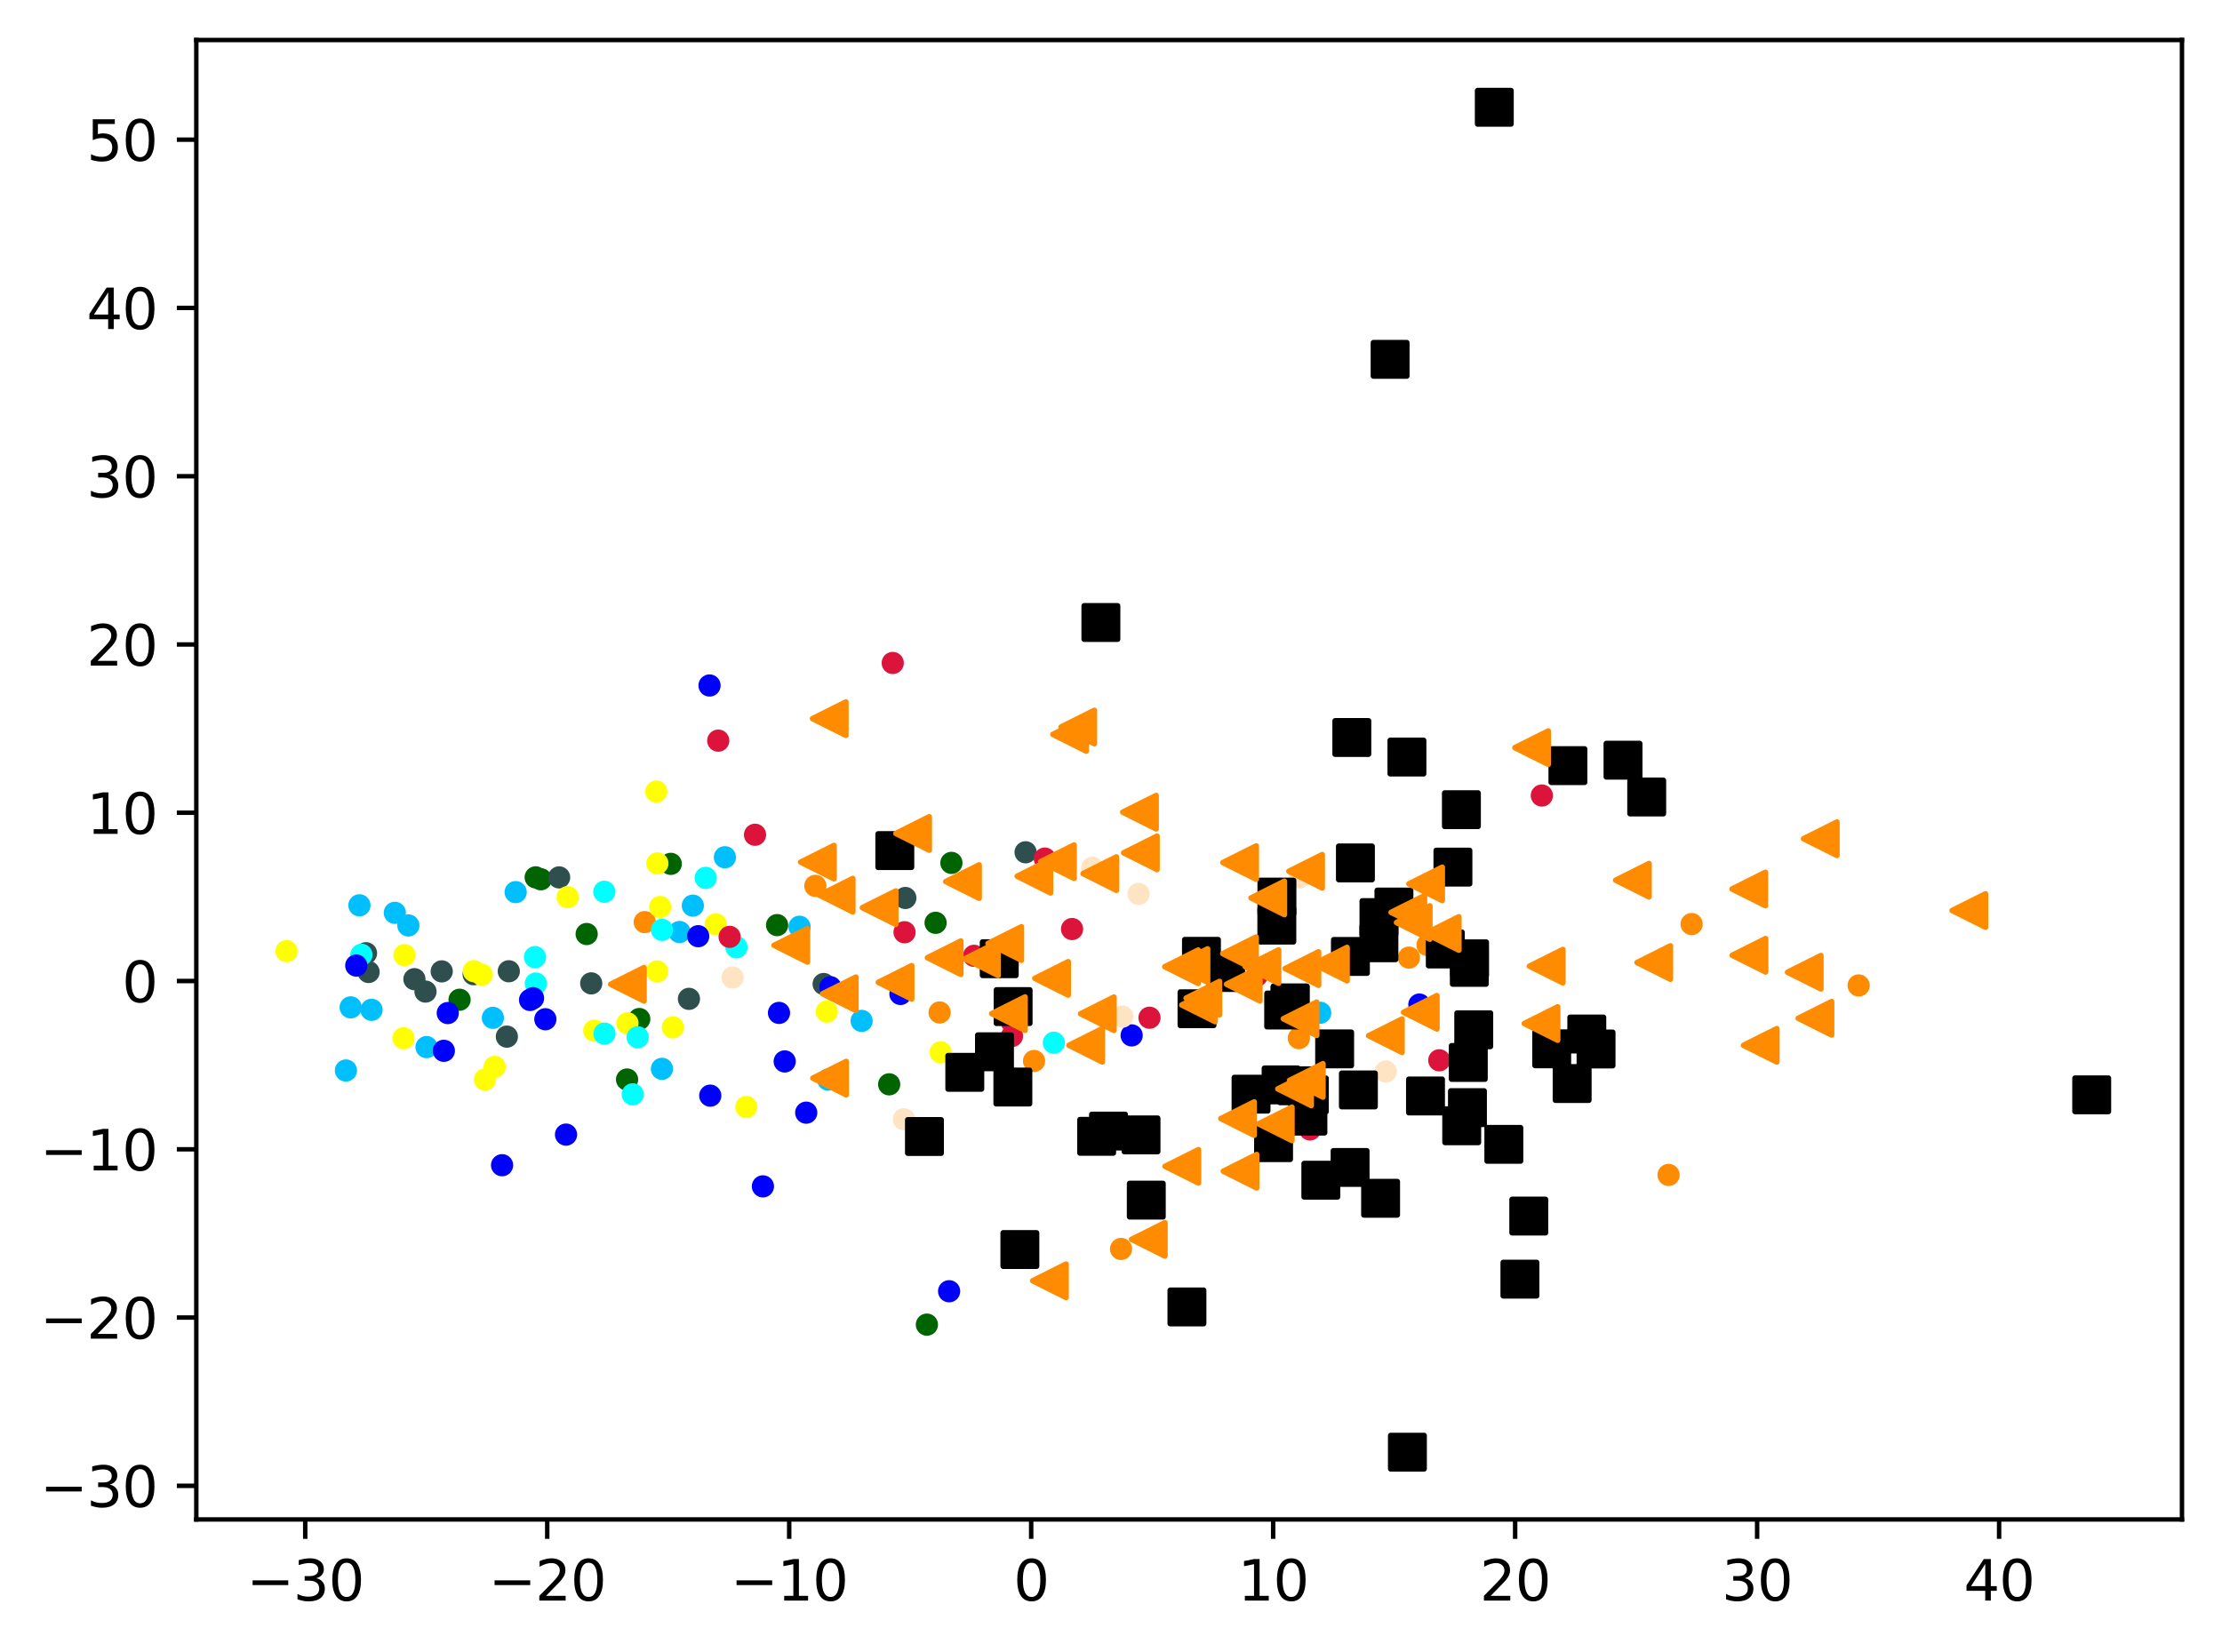 <?xml version="1.0" encoding="utf-8" standalone="no"?>
<!DOCTYPE svg PUBLIC "-//W3C//DTD SVG 1.1//EN"
  "http://www.w3.org/Graphics/SVG/1.1/DTD/svg11.dtd">
<svg xmlns:xlink="http://www.w3.org/1999/xlink" width="399.625pt" height="297.19pt" viewBox="0 0 399.625 297.19" xmlns="http://www.w3.org/2000/svg" version="1.1">
 <defs>
  <style type="text/css">*{stroke-linejoin: round; stroke-linecap: butt}</style>
 </defs>
 <g id="figure_1">
  <g id="patch_1">
   <path d="M 0 297.19 
L 399.625 297.19 
L 399.625 0 
L 0 0 
z
" style="fill: #ffffff"/>
  </g>
  <g id="axes_1">
   <g id="patch_2">
    <path d="M 35.305 273.312 
L 392.425 273.312 
L 392.425 7.2 
L 35.305 7.2 
z
" style="fill: #ffffff"/>
   </g>
   <g id="PathCollection_1">
    <defs>
     <path id="mc051656f5b" d="M 0 1.5 
C 0.398 1.5 0.779 1.342 1.061 1.061 
C 1.342 0.779 1.5 0.398 1.5 0 
C 1.5 -0.398 1.342 -0.779 1.061 -1.061 
C 0.779 -1.342 0.398 -1.5 0 -1.5 
C -0.398 -1.5 -0.779 -1.342 -1.061 -1.061 
C -1.342 -0.779 -1.5 -0.398 -1.5 0 
C -1.5 0.398 -1.342 0.779 -1.061 1.061 
C -0.779 1.342 -0.398 1.5 0 1.5 
z
" style="stroke: #ff8c00"/>
    </defs>
    <g clip-path="url(#p2a3a8562e6)">
     <use xlink:href="#mc051656f5b" x="334.275" y="177.261" style="fill: #ff8c00; stroke: #ff8c00"/>
     <use xlink:href="#mc051656f5b" x="300.094" y="211.348" style="fill: #ff8c00; stroke: #ff8c00"/>
     <use xlink:href="#mc051656f5b" x="251.697" y="136.582" style="fill: #ff8c00; stroke: #ff8c00"/>
     <use xlink:href="#mc051656f5b" x="304.238" y="166.222" style="fill: #ff8c00; stroke: #ff8c00"/>
     <use xlink:href="#mc051656f5b" x="115.957" y="165.873" style="fill: #ff8c00; stroke: #ff8c00"/>
     <use xlink:href="#mc051656f5b" x="168.993" y="182.124" style="fill: #ff8c00; stroke: #ff8c00"/>
     <use xlink:href="#mc051656f5b" x="256.736" y="169.993" style="fill: #ff8c00; stroke: #ff8c00"/>
     <use xlink:href="#mc051656f5b" x="233.6" y="186.742" style="fill: #ff8c00; stroke: #ff8c00"/>
     <use xlink:href="#mc051656f5b" x="185.973" y="190.851" style="fill: #ff8c00; stroke: #ff8c00"/>
     <use xlink:href="#mc051656f5b" x="253.394" y="172.253" style="fill: #ff8c00; stroke: #ff8c00"/>
     <use xlink:href="#mc051656f5b" x="201.617" y="224.662" style="fill: #ff8c00; stroke: #ff8c00"/>
     <use xlink:href="#mc051656f5b" x="146.641" y="159.349" style="fill: #ff8c00; stroke: #ff8c00"/>
    </g>
   </g>
   <g id="PathCollection_2">
    <defs>
     <path id="m1d2f82326a" d="M 0 1.5 
C 0.398 1.5 0.779 1.342 1.061 1.061 
C 1.342 0.779 1.5 0.398 1.5 0 
C 1.5 -0.398 1.342 -0.779 1.061 -1.061 
C 0.779 -1.342 0.398 -1.5 0 -1.5 
C -0.398 -1.5 -0.779 -1.342 -1.061 -1.061 
C -1.342 -0.779 -1.5 -0.398 -1.5 0 
C -1.5 0.398 -1.342 0.779 -1.061 1.061 
C -0.779 1.342 -0.398 1.5 0 1.5 
z
" style="stroke: #006400"/>
    </defs>
    <g clip-path="url(#p2a3a8562e6)">
     <use xlink:href="#m1d2f82326a" x="112.777" y="194.181" style="fill: #006400; stroke: #006400"/>
     <use xlink:href="#m1d2f82326a" x="139.761" y="166.408" style="fill: #006400; stroke: #006400"/>
     <use xlink:href="#m1d2f82326a" x="171.112" y="155.216" style="fill: #006400; stroke: #006400"/>
     <use xlink:href="#m1d2f82326a" x="166.701" y="238.274" style="fill: #006400; stroke: #006400"/>
     <use xlink:href="#m1d2f82326a" x="114.971" y="183.3" style="fill: #006400; stroke: #006400"/>
     <use xlink:href="#m1d2f82326a" x="120.637" y="155.39" style="fill: #006400; stroke: #006400"/>
     <use xlink:href="#m1d2f82326a" x="96.342" y="157.817" style="fill: #006400; stroke: #006400"/>
     <use xlink:href="#m1d2f82326a" x="105.512" y="168.012" style="fill: #006400; stroke: #006400"/>
     <use xlink:href="#m1d2f82326a" x="82.652" y="179.832" style="fill: #006400; stroke: #006400"/>
     <use xlink:href="#m1d2f82326a" x="159.917" y="195.049" style="fill: #006400; stroke: #006400"/>
     <use xlink:href="#m1d2f82326a" x="168.266" y="165.994" style="fill: #006400; stroke: #006400"/>
     <use xlink:href="#m1d2f82326a" x="97.27" y="158.16" style="fill: #006400; stroke: #006400"/>
    </g>
   </g>
   <g id="PathCollection_3">
    <defs>
     <path id="m4264839792" d="M 0 1.5 
C 0.398 1.5 0.779 1.342 1.061 1.061 
C 1.342 0.779 1.5 0.398 1.5 0 
C 1.5 -0.398 1.342 -0.779 1.061 -1.061 
C 0.779 -1.342 0.398 -1.5 0 -1.5 
C -0.398 -1.5 -0.779 -1.342 -1.061 -1.061 
C -1.342 -0.779 -1.5 -0.398 -1.5 0 
C -1.5 0.398 -1.342 0.779 -1.061 1.061 
C -0.779 1.342 -0.398 1.5 0 1.5 
z
" style="stroke: #2f4f4f"/>
    </defs>
    <g clip-path="url(#p2a3a8562e6)">
     <use xlink:href="#m4264839792" x="123.906" y="179.674" style="fill: #2f4f4f; stroke: #2f4f4f"/>
     <use xlink:href="#m4264839792" x="91.509" y="174.711" style="fill: #2f4f4f; stroke: #2f4f4f"/>
     <use xlink:href="#m4264839792" x="79.444" y="174.732" style="fill: #2f4f4f; stroke: #2f4f4f"/>
     <use xlink:href="#m4264839792" x="66.289" y="174.84" style="fill: #2f4f4f; stroke: #2f4f4f"/>
     <use xlink:href="#m4264839792" x="74.537" y="176.135" style="fill: #2f4f4f; stroke: #2f4f4f"/>
     <use xlink:href="#m4264839792" x="76.524" y="178.365" style="fill: #2f4f4f; stroke: #2f4f4f"/>
     <use xlink:href="#m4264839792" x="106.33" y="176.887" style="fill: #2f4f4f; stroke: #2f4f4f"/>
     <use xlink:href="#m4264839792" x="148.135" y="177.003" style="fill: #2f4f4f; stroke: #2f4f4f"/>
     <use xlink:href="#m4264839792" x="162.822" y="161.528" style="fill: #2f4f4f; stroke: #2f4f4f"/>
     <use xlink:href="#m4264839792" x="65.83" y="171.465" style="fill: #2f4f4f; stroke: #2f4f4f"/>
     <use xlink:href="#m4264839792" x="184.45" y="153.309" style="fill: #2f4f4f; stroke: #2f4f4f"/>
     <use xlink:href="#m4264839792" x="100.559" y="157.826" style="fill: #2f4f4f; stroke: #2f4f4f"/>
     <use xlink:href="#m4264839792" x="85.182" y="175.243" style="fill: #2f4f4f; stroke: #2f4f4f"/>
     <use xlink:href="#m4264839792" x="91.157" y="186.469" style="fill: #2f4f4f; stroke: #2f4f4f"/>
    </g>
   </g>
   <g id="PathCollection_4">
    <defs>
     <path id="mf69f256957" d="M 0 1.5 
C 0.398 1.5 0.779 1.342 1.061 1.061 
C 1.342 0.779 1.5 0.398 1.5 0 
C 1.5 -0.398 1.342 -0.779 1.061 -1.061 
C 0.779 -1.342 0.398 -1.5 0 -1.5 
C -0.398 -1.5 -0.779 -1.342 -1.061 -1.061 
C -1.342 -0.779 -1.5 -0.398 -1.5 0 
C -1.5 0.398 -1.342 0.779 -1.061 1.061 
C -0.779 1.342 -0.398 1.5 0 1.5 
z
" style="stroke: #00bfff"/>
    </defs>
    <g clip-path="url(#p2a3a8562e6)">
     <use xlink:href="#mf69f256957" x="237.436" y="182.178" style="fill: #00bfff; stroke: #00bfff"/>
     <use xlink:href="#mf69f256957" x="92.74" y="160.477" style="fill: #00bfff; stroke: #00bfff"/>
     <use xlink:href="#mf69f256957" x="124.606" y="162.906" style="fill: #00bfff; stroke: #00bfff"/>
     <use xlink:href="#mf69f256957" x="122.206" y="167.65" style="fill: #00bfff; stroke: #00bfff"/>
     <use xlink:href="#mf69f256957" x="62.213" y="192.56" style="fill: #00bfff; stroke: #00bfff"/>
     <use xlink:href="#mf69f256957" x="66.822" y="181.648" style="fill: #00bfff; stroke: #00bfff"/>
     <use xlink:href="#mf69f256957" x="73.444" y="166.471" style="fill: #00bfff; stroke: #00bfff"/>
     <use xlink:href="#mf69f256957" x="130.374" y="154.202" style="fill: #00bfff; stroke: #00bfff"/>
     <use xlink:href="#mf69f256957" x="76.715" y="188.352" style="fill: #00bfff; stroke: #00bfff"/>
     <use xlink:href="#mf69f256957" x="154.961" y="183.639" style="fill: #00bfff; stroke: #00bfff"/>
     <use xlink:href="#mf69f256957" x="63.068" y="181.206" style="fill: #00bfff; stroke: #00bfff"/>
     <use xlink:href="#mf69f256957" x="64.644" y="162.846" style="fill: #00bfff; stroke: #00bfff"/>
     <use xlink:href="#mf69f256957" x="148.945" y="194.2" style="fill: #00bfff; stroke: #00bfff"/>
     <use xlink:href="#mf69f256957" x="71.01" y="164.196" style="fill: #00bfff; stroke: #00bfff"/>
     <use xlink:href="#mf69f256957" x="119.053" y="192.262" style="fill: #00bfff; stroke: #00bfff"/>
     <use xlink:href="#mf69f256957" x="143.792" y="166.703" style="fill: #00bfff; stroke: #00bfff"/>
     <use xlink:href="#mf69f256957" x="88.645" y="183.089" style="fill: #00bfff; stroke: #00bfff"/>
    </g>
   </g>
   <g id="PathCollection_5">
    <defs>
     <path id="m9540b907c9" d="M 0 1.5 
C 0.398 1.5 0.779 1.342 1.061 1.061 
C 1.342 0.779 1.5 0.398 1.5 0 
C 1.5 -0.398 1.342 -0.779 1.061 -1.061 
C 0.779 -1.342 0.398 -1.5 0 -1.5 
C -0.398 -1.5 -0.779 -1.342 -1.061 -1.061 
C -1.342 -0.779 -1.5 -0.398 -1.5 0 
C -1.5 0.398 -1.342 0.779 -1.061 1.061 
C -0.779 1.342 -0.398 1.5 0 1.5 
z
" style="stroke: #ffff00"/>
    </defs>
    <g clip-path="url(#p2a3a8562e6)">
     <use xlink:href="#m9540b907c9" x="118.227" y="155.31" style="fill: #ffff00; stroke: #ffff00"/>
     <use xlink:href="#m9540b907c9" x="85.218" y="174.688" style="fill: #ffff00; stroke: #ffff00"/>
     <use xlink:href="#m9540b907c9" x="118.185" y="174.739" style="fill: #ffff00; stroke: #ffff00"/>
     <use xlink:href="#m9540b907c9" x="72.743" y="171.806" style="fill: #ffff00; stroke: #ffff00"/>
     <use xlink:href="#m9540b907c9" x="118.028" y="142.384" style="fill: #ffff00; stroke: #ffff00"/>
     <use xlink:href="#m9540b907c9" x="87.225" y="194.183" style="fill: #ffff00; stroke: #ffff00"/>
     <use xlink:href="#m9540b907c9" x="134.219" y="199.135" style="fill: #ffff00; stroke: #ffff00"/>
     <use xlink:href="#m9540b907c9" x="106.877" y="185.389" style="fill: #ffff00; stroke: #ffff00"/>
     <use xlink:href="#m9540b907c9" x="72.565" y="186.762" style="fill: #ffff00; stroke: #ffff00"/>
     <use xlink:href="#m9540b907c9" x="112.852" y="184.066" style="fill: #ffff00; stroke: #ffff00"/>
     <use xlink:href="#m9540b907c9" x="118.744" y="163.151" style="fill: #ffff00; stroke: #ffff00"/>
     <use xlink:href="#m9540b907c9" x="148.691" y="181.97" style="fill: #ffff00; stroke: #ffff00"/>
     <use xlink:href="#m9540b907c9" x="86.651" y="175.329" style="fill: #ffff00; stroke: #ffff00"/>
     <use xlink:href="#m9540b907c9" x="88.965" y="191.91" style="fill: #ffff00; stroke: #ffff00"/>
     <use xlink:href="#m9540b907c9" x="128.726" y="166.27" style="fill: #ffff00; stroke: #ffff00"/>
     <use xlink:href="#m9540b907c9" x="169.176" y="189.292" style="fill: #ffff00; stroke: #ffff00"/>
     <use xlink:href="#m9540b907c9" x="51.537" y="171.092" style="fill: #ffff00; stroke: #ffff00"/>
     <use xlink:href="#m9540b907c9" x="121.013" y="184.802" style="fill: #ffff00; stroke: #ffff00"/>
     <use xlink:href="#m9540b907c9" x="102.088" y="161.38" style="fill: #ffff00; stroke: #ffff00"/>
    </g>
   </g>
   <g id="PathCollection_6">
    <defs>
     <path id="m0445e77309" d="M 0 1.5 
C 0.398 1.5 0.779 1.342 1.061 1.061 
C 1.342 0.779 1.5 0.398 1.5 0 
C 1.5 -0.398 1.342 -0.779 1.061 -1.061 
C 0.779 -1.342 0.398 -1.5 0 -1.5 
C -0.398 -1.5 -0.779 -1.342 -1.061 -1.061 
C -1.342 -0.779 -1.5 -0.398 -1.5 0 
C -1.5 0.398 -1.342 0.779 -1.061 1.061 
C -0.779 1.342 -0.398 1.5 0 1.5 
z
" style="stroke: #00ffff"/>
    </defs>
    <g clip-path="url(#p2a3a8562e6)">
     <use xlink:href="#m0445e77309" x="119.057" y="167.265" style="fill: #00ffff; stroke: #00ffff"/>
     <use xlink:href="#m0445e77309" x="96.371" y="176.92" style="fill: #00ffff; stroke: #00ffff"/>
     <use xlink:href="#m0445e77309" x="64.999" y="171.745" style="fill: #00ffff; stroke: #00ffff"/>
     <use xlink:href="#m0445e77309" x="189.534" y="187.566" style="fill: #00ffff; stroke: #00ffff"/>
     <use xlink:href="#m0445e77309" x="114.684" y="186.588" style="fill: #00ffff; stroke: #00ffff"/>
     <use xlink:href="#m0445e77309" x="108.689" y="160.414" style="fill: #00ffff; stroke: #00ffff"/>
     <use xlink:href="#m0445e77309" x="108.717" y="185.923" style="fill: #00ffff; stroke: #00ffff"/>
     <use xlink:href="#m0445e77309" x="126.916" y="157.913" style="fill: #00ffff; stroke: #00ffff"/>
     <use xlink:href="#m0445e77309" x="113.801" y="196.847" style="fill: #00ffff; stroke: #00ffff"/>
     <use xlink:href="#m0445e77309" x="96.22" y="172.165" style="fill: #00ffff; stroke: #00ffff"/>
     <use xlink:href="#m0445e77309" x="132.453" y="170.395" style="fill: #00ffff; stroke: #00ffff"/>
    </g>
   </g>
   <g id="PathCollection_7">
    <defs>
     <path id="me8ddb2473e" d="M 0 1.5 
C 0.398 1.5 0.779 1.342 1.061 1.061 
C 1.342 0.779 1.5 0.398 1.5 0 
C 1.5 -0.398 1.342 -0.779 1.061 -1.061 
C 0.779 -1.342 0.398 -1.5 0 -1.5 
C -0.398 -1.5 -0.779 -1.342 -1.061 -1.061 
C -1.342 -0.779 -1.5 -0.398 -1.5 0 
C -1.5 0.398 -1.342 0.779 -1.061 1.061 
C -0.779 1.342 -0.398 1.5 0 1.5 
z
" style="stroke: #0000ff"/>
    </defs>
    <g clip-path="url(#p2a3a8562e6)">
     <use xlink:href="#me8ddb2473e" x="170.697" y="232.269" style="fill: #0000ff; stroke: #0000ff"/>
     <use xlink:href="#me8ddb2473e" x="141.127" y="190.929" style="fill: #0000ff; stroke: #0000ff"/>
     <use xlink:href="#me8ddb2473e" x="79.824" y="189.018" style="fill: #0000ff; stroke: #0000ff"/>
     <use xlink:href="#me8ddb2473e" x="161.944" y="178.791" style="fill: #0000ff; stroke: #0000ff"/>
     <use xlink:href="#me8ddb2473e" x="149.354" y="177.574" style="fill: #0000ff; stroke: #0000ff"/>
     <use xlink:href="#me8ddb2473e" x="144.997" y="200.146" style="fill: #0000ff; stroke: #0000ff"/>
     <use xlink:href="#me8ddb2473e" x="203.527" y="186.245" style="fill: #0000ff; stroke: #0000ff"/>
     <use xlink:href="#me8ddb2473e" x="127.74" y="197.084" style="fill: #0000ff; stroke: #0000ff"/>
     <use xlink:href="#me8ddb2473e" x="255.27" y="180.699" style="fill: #0000ff; stroke: #0000ff"/>
     <use xlink:href="#me8ddb2473e" x="140.102" y="182.201" style="fill: #0000ff; stroke: #0000ff"/>
     <use xlink:href="#me8ddb2473e" x="127.608" y="123.306" style="fill: #0000ff; stroke: #0000ff"/>
     <use xlink:href="#me8ddb2473e" x="95.333" y="179.872" style="fill: #0000ff; stroke: #0000ff"/>
     <use xlink:href="#me8ddb2473e" x="137.21" y="213.403" style="fill: #0000ff; stroke: #0000ff"/>
     <use xlink:href="#me8ddb2473e" x="90.296" y="209.598" style="fill: #0000ff; stroke: #0000ff"/>
     <use xlink:href="#me8ddb2473e" x="101.799" y="204.091" style="fill: #0000ff; stroke: #0000ff"/>
     <use xlink:href="#me8ddb2473e" x="98.083" y="183.34" style="fill: #0000ff; stroke: #0000ff"/>
     <use xlink:href="#me8ddb2473e" x="125.574" y="168.402" style="fill: #0000ff; stroke: #0000ff"/>
     <use xlink:href="#me8ddb2473e" x="64.074" y="173.684" style="fill: #0000ff; stroke: #0000ff"/>
     <use xlink:href="#me8ddb2473e" x="95.868" y="179.548" style="fill: #0000ff; stroke: #0000ff"/>
     <use xlink:href="#me8ddb2473e" x="80.532" y="182.23" style="fill: #0000ff; stroke: #0000ff"/>
    </g>
   </g>
   <g id="PathCollection_8">
    <defs>
     <path id="m47169e3f69" d="M 0 1.5 
C 0.398 1.5 0.779 1.342 1.061 1.061 
C 1.342 0.779 1.5 0.398 1.5 0 
C 1.5 -0.398 1.342 -0.779 1.061 -1.061 
C 0.779 -1.342 0.398 -1.5 0 -1.5 
C -0.398 -1.5 -0.779 -1.342 -1.061 -1.061 
C -1.342 -0.779 -1.5 -0.398 -1.5 0 
C -1.5 0.398 -1.342 0.779 -1.061 1.061 
C -0.779 1.342 -0.398 1.5 0 1.5 
z
" style="stroke: #dc143c"/>
    </defs>
    <g clip-path="url(#p2a3a8562e6)">
     <use xlink:href="#m47169e3f69" x="206.738" y="183.069" style="fill: #dc143c; stroke: #dc143c"/>
     <use xlink:href="#m47169e3f69" x="131.222" y="168.518" style="fill: #dc143c; stroke: #dc143c"/>
     <use xlink:href="#m47169e3f69" x="181.93" y="183.77" style="fill: #dc143c; stroke: #dc143c"/>
     <use xlink:href="#m47169e3f69" x="187.908" y="154.44" style="fill: #dc143c; stroke: #dc143c"/>
     <use xlink:href="#m47169e3f69" x="135.789" y="150.156" style="fill: #dc143c; stroke: #dc143c"/>
     <use xlink:href="#m47169e3f69" x="182.007" y="186.355" style="fill: #dc143c; stroke: #dc143c"/>
     <use xlink:href="#m47169e3f69" x="235.602" y="203.16" style="fill: #dc143c; stroke: #dc143c"/>
     <use xlink:href="#m47169e3f69" x="277.299" y="143.098" style="fill: #dc143c; stroke: #dc143c"/>
     <use xlink:href="#m47169e3f69" x="175.174" y="171.931" style="fill: #dc143c; stroke: #dc143c"/>
     <use xlink:href="#m47169e3f69" x="192.808" y="167.116" style="fill: #dc143c; stroke: #dc143c"/>
     <use xlink:href="#m47169e3f69" x="226.034" y="175.513" style="fill: #dc143c; stroke: #dc143c"/>
     <use xlink:href="#m47169e3f69" x="160.559" y="119.255" style="fill: #dc143c; stroke: #dc143c"/>
     <use xlink:href="#m47169e3f69" x="129.175" y="133.229" style="fill: #dc143c; stroke: #dc143c"/>
     <use xlink:href="#m47169e3f69" x="162.683" y="167.693" style="fill: #dc143c; stroke: #dc143c"/>
     <use xlink:href="#m47169e3f69" x="258.853" y="190.724" style="fill: #dc143c; stroke: #dc143c"/>
    </g>
   </g>
   <g id="PathCollection_9">
    <defs>
     <path id="m44a4f72425" d="M 0 1.5 
C 0.398 1.5 0.779 1.342 1.061 1.061 
C 1.342 0.779 1.5 0.398 1.5 0 
C 1.5 -0.398 1.342 -0.779 1.061 -1.061 
C 0.779 -1.342 0.398 -1.5 0 -1.5 
C -0.398 -1.5 -0.779 -1.342 -1.061 -1.061 
C -1.342 -0.779 -1.5 -0.398 -1.5 0 
C -1.5 0.398 -1.342 0.779 -1.061 1.061 
C -0.779 1.342 -0.398 1.5 0 1.5 
z
" style="stroke: #ffe4c4"/>
    </defs>
    <g clip-path="url(#p2a3a8562e6)">
     <use xlink:href="#m44a4f72425" x="162.558" y="201.327" style="fill: #ffe4c4; stroke: #ffe4c4"/>
     <use xlink:href="#m44a4f72425" x="196.43" y="156.108" style="fill: #ffe4c4; stroke: #ffe4c4"/>
     <use xlink:href="#m44a4f72425" x="204.776" y="160.801" style="fill: #ffe4c4; stroke: #ffe4c4"/>
     <use xlink:href="#m44a4f72425" x="249.235" y="192.741" style="fill: #ffe4c4; stroke: #ffe4c4"/>
     <use xlink:href="#m44a4f72425" x="233.728" y="157.811" style="fill: #ffe4c4; stroke: #ffe4c4"/>
     <use xlink:href="#m44a4f72425" x="131.754" y="175.832" style="fill: #ffe4c4; stroke: #ffe4c4"/>
     <use xlink:href="#m44a4f72425" x="181.99" y="172.336" style="fill: #ffe4c4; stroke: #ffe4c4"/>
     <use xlink:href="#m44a4f72425" x="201.833" y="182.877" style="fill: #ffe4c4; stroke: #ffe4c4"/>
    </g>
   </g>
   <g id="PathCollection_10">
    <defs>
     <path id="m0cc4b151ae" d="M -3 3 
L 3 3 
L 3 -3 
L -3 -3 
z
" style="stroke: #000000"/>
    </defs>
    <g clip-path="url(#p2a3a8562e6)">
     <use xlink:href="#m0cc4b151ae" x="206.159" y="215.88" style="stroke: #000000"/>
     <use xlink:href="#m0cc4b151ae" x="265.052" y="185.235" style="stroke: #000000"/>
     <use xlink:href="#m0cc4b151ae" x="205.209" y="204.141" style="stroke: #000000"/>
     <use xlink:href="#m0cc4b151ae" x="240.035" y="188.674" style="stroke: #000000"/>
     <use xlink:href="#m0cc4b151ae" x="242.815" y="210" style="stroke: #000000"/>
     <use xlink:href="#m0cc4b151ae" x="237.551" y="212.297" style="stroke: #000000"/>
     <use xlink:href="#m0cc4b151ae" x="242.873" y="172.042" style="stroke: #000000"/>
     <use xlink:href="#m0cc4b151ae" x="264.299" y="172.472" style="stroke: #000000"/>
     <use xlink:href="#m0cc4b151ae" x="183.422" y="224.766" style="stroke: #000000"/>
     <use xlink:href="#m0cc4b151ae" x="216.08" y="172.023" style="stroke: #000000"/>
     <use xlink:href="#m0cc4b151ae" x="215.282" y="181.451" style="stroke: #000000"/>
     <use xlink:href="#m0cc4b151ae" x="199.367" y="203.457" style="stroke: #000000"/>
     <use xlink:href="#m0cc4b151ae" x="232.028" y="180.42" style="stroke: #000000"/>
     <use xlink:href="#m0cc4b151ae" x="173.519" y="192.89" style="stroke: #000000"/>
     <use xlink:href="#m0cc4b151ae" x="182.208" y="181.065" style="stroke: #000000"/>
     <use xlink:href="#m0cc4b151ae" x="229.652" y="161.363" style="stroke: #000000"/>
     <use xlink:href="#m0cc4b151ae" x="291.899" y="136.745" style="stroke: #000000"/>
     <use xlink:href="#m0cc4b151ae" x="273.356" y="230.09" style="stroke: #000000"/>
     <use xlink:href="#m0cc4b151ae" x="197.231" y="204.401" style="stroke: #000000"/>
     <use xlink:href="#m0cc4b151ae" x="244.306" y="196.059" style="stroke: #000000"/>
     <use xlink:href="#m0cc4b151ae" x="270.464" y="205.844" style="stroke: #000000"/>
     <use xlink:href="#m0cc4b151ae" x="262.888" y="202.507" style="stroke: #000000"/>
     <use xlink:href="#m0cc4b151ae" x="281.988" y="137.719" style="stroke: #000000"/>
     <use xlink:href="#m0cc4b151ae" x="243.77" y="155.219" style="stroke: #000000"/>
     <use xlink:href="#m0cc4b151ae" x="261.307" y="155.974" style="stroke: #000000"/>
     <use xlink:href="#m0cc4b151ae" x="243.125" y="132.663" style="stroke: #000000"/>
     <use xlink:href="#m0cc4b151ae" x="235.482" y="196.957" style="stroke: #000000"/>
     <use xlink:href="#m0cc4b151ae" x="235.225" y="200.764" style="stroke: #000000"/>
     <use xlink:href="#m0cc4b151ae" x="274.951" y="218.744" style="stroke: #000000"/>
     <use xlink:href="#m0cc4b151ae" x="166.263" y="204.434" style="stroke: #000000"/>
     <use xlink:href="#m0cc4b151ae" x="262.831" y="145.645" style="stroke: #000000"/>
     <use xlink:href="#m0cc4b151ae" x="229.05" y="205.536" style="stroke: #000000"/>
     <use xlink:href="#m0cc4b151ae" x="225" y="196.818" style="stroke: #000000"/>
     <use xlink:href="#m0cc4b151ae" x="282.749" y="194.907" style="stroke: #000000"/>
     <use xlink:href="#m0cc4b151ae" x="259.933" y="170.702" style="stroke: #000000"/>
     <use xlink:href="#m0cc4b151ae" x="230.408" y="195.153" style="stroke: #000000"/>
     <use xlink:href="#m0cc4b151ae" x="296.159" y="143.361" style="stroke: #000000"/>
     <use xlink:href="#m0cc4b151ae" x="182.162" y="195.532" style="stroke: #000000"/>
     <use xlink:href="#m0cc4b151ae" x="178.856" y="189.196" style="stroke: #000000"/>
     <use xlink:href="#m0cc4b151ae" x="197.993" y="111.974" style="stroke: #000000"/>
     <use xlink:href="#m0cc4b151ae" x="376.192" y="196.938" style="stroke: #000000"/>
     <use xlink:href="#m0cc4b151ae" x="179.712" y="172.453" style="stroke: #000000"/>
     <use xlink:href="#m0cc4b151ae" x="253.121" y="261.216" style="stroke: #000000"/>
     <use xlink:href="#m0cc4b151ae" x="250.01" y="64.642" style="stroke: #000000"/>
     <use xlink:href="#m0cc4b151ae" x="279.071" y="188.66" style="stroke: #000000"/>
     <use xlink:href="#m0cc4b151ae" x="213.47" y="235.09" style="stroke: #000000"/>
     <use xlink:href="#m0cc4b151ae" x="285.385" y="185.994" style="stroke: #000000"/>
     <use xlink:href="#m0cc4b151ae" x="268.748" y="19.296" style="stroke: #000000"/>
     <use xlink:href="#m0cc4b151ae" x="248.298" y="215.543" style="stroke: #000000"/>
     <use xlink:href="#m0cc4b151ae" x="253.034" y="136.177" style="stroke: #000000"/>
     <use xlink:href="#m0cc4b151ae" x="256.375" y="197.147" style="stroke: #000000"/>
     <use xlink:href="#m0cc4b151ae" x="160.931" y="153.006" style="stroke: #000000"/>
     <use xlink:href="#m0cc4b151ae" x="264.069" y="191.11" style="stroke: #000000"/>
     <use xlink:href="#m0cc4b151ae" x="232.028" y="180.42" style="stroke: #000000"/>
     <use xlink:href="#m0cc4b151ae" x="248.006" y="165.051" style="stroke: #000000"/>
     <use xlink:href="#m0cc4b151ae" x="250.697" y="163.16" style="stroke: #000000"/>
     <use xlink:href="#m0cc4b151ae" x="229.637" y="166.406" style="stroke: #000000"/>
     <use xlink:href="#m0cc4b151ae" x="287.048" y="188.69" style="stroke: #000000"/>
     <use xlink:href="#m0cc4b151ae" x="263.919" y="199.241" style="stroke: #000000"/>
     <use xlink:href="#m0cc4b151ae" x="247.996" y="169.587" style="stroke: #000000"/>
     <use xlink:href="#m0cc4b151ae" x="220.425" y="174.936" style="stroke: #000000"/>
     <use xlink:href="#m0cc4b151ae" x="230.868" y="181.682" style="stroke: #000000"/>
     <use xlink:href="#m0cc4b151ae" x="233.199" y="195.31" style="stroke: #000000"/>
     <use xlink:href="#m0cc4b151ae" x="264.257" y="174.01" style="stroke: #000000"/>
    </g>
   </g>
   <g id="PathCollection_11">
    <defs>
     <path id="mb6a5b7b2c3" d="M -3 -0 
L 3 3 
L 3 -3 
z
" style="stroke: #ff8c00"/>
    </defs>
    <g clip-path="url(#p2a3a8562e6)">
     <use xlink:href="#mb6a5b7b2c3" x="228.001" y="161.52" style="fill: #ff8c00; stroke: #ff8c00"/>
     <use xlink:href="#mb6a5b7b2c3" x="176.52" y="172.464" style="fill: #ff8c00; stroke: #ff8c00"/>
     <use xlink:href="#mb6a5b7b2c3" x="212.546" y="209.797" style="fill: #ff8c00; stroke: #ff8c00"/>
     <use xlink:href="#mb6a5b7b2c3" x="150.934" y="178.764" style="fill: #ff8c00; stroke: #ff8c00"/>
     <use xlink:href="#mb6a5b7b2c3" x="149.19" y="193.935" style="fill: #ff8c00; stroke: #ff8c00"/>
     <use xlink:href="#mb6a5b7b2c3" x="297.419" y="173.141" style="fill: #ff8c00; stroke: #ff8c00"/>
     <use xlink:href="#mb6a5b7b2c3" x="223.591" y="177.037" style="fill: #ff8c00; stroke: #ff8c00"/>
     <use xlink:href="#mb6a5b7b2c3" x="314.505" y="159.912" style="fill: #ff8c00; stroke: #ff8c00"/>
     <use xlink:href="#mb6a5b7b2c3" x="215.54" y="180.773" style="fill: #ff8c00; stroke: #ff8c00"/>
     <use xlink:href="#mb6a5b7b2c3" x="181.359" y="182.334" style="fill: #ff8c00; stroke: #ff8c00"/>
     <use xlink:href="#mb6a5b7b2c3" x="149.131" y="129.27" style="fill: #ff8c00; stroke: #ff8c00"/>
     <use xlink:href="#mb6a5b7b2c3" x="324.49" y="174.882" style="fill: #ff8c00; stroke: #ff8c00"/>
     <use xlink:href="#mb6a5b7b2c3" x="164.123" y="149.921" style="fill: #ff8c00; stroke: #ff8c00"/>
     <use xlink:href="#mb6a5b7b2c3" x="354.092" y="163.782" style="fill: #ff8c00; stroke: #ff8c00"/>
     <use xlink:href="#mb6a5b7b2c3" x="226.96" y="173.872" style="fill: #ff8c00; stroke: #ff8c00"/>
     <use xlink:href="#mb6a5b7b2c3" x="190.174" y="154.998" style="fill: #ff8c00; stroke: #ff8c00"/>
     <use xlink:href="#mb6a5b7b2c3" x="233.809" y="183.258" style="fill: #ff8c00; stroke: #ff8c00"/>
     <use xlink:href="#mb6a5b7b2c3" x="192.36" y="132.107" style="fill: #ff8c00; stroke: #ff8c00"/>
     <use xlink:href="#mb6a5b7b2c3" x="234.8" y="156.728" style="fill: #ff8c00; stroke: #ff8c00"/>
     <use xlink:href="#mb6a5b7b2c3" x="204.926" y="146.093" style="fill: #ff8c00; stroke: #ff8c00"/>
     <use xlink:href="#mb6a5b7b2c3" x="232.82" y="195.868" style="fill: #ff8c00; stroke: #ff8c00"/>
     <use xlink:href="#mb6a5b7b2c3" x="234.136" y="174.22" style="fill: #ff8c00; stroke: #ff8c00"/>
     <use xlink:href="#mb6a5b7b2c3" x="314.544" y="171.833" style="fill: #ff8c00; stroke: #ff8c00"/>
     <use xlink:href="#mb6a5b7b2c3" x="195.248" y="188.026" style="fill: #ff8c00; stroke: #ff8c00"/>
     <use xlink:href="#mb6a5b7b2c3" x="212.492" y="173.894" style="fill: #ff8c00; stroke: #ff8c00"/>
     <use xlink:href="#mb6a5b7b2c3" x="222.573" y="201.211" style="fill: #ff8c00; stroke: #ff8c00"/>
     <use xlink:href="#mb6a5b7b2c3" x="169.803" y="172.271" style="fill: #ff8c00; stroke: #ff8c00"/>
     <use xlink:href="#mb6a5b7b2c3" x="256.389" y="158.992" style="fill: #ff8c00; stroke: #ff8c00"/>
     <use xlink:href="#mb6a5b7b2c3" x="326.414" y="183.169" style="fill: #ff8c00; stroke: #ff8c00"/>
     <use xlink:href="#mb6a5b7b2c3" x="229.352" y="202.158" style="fill: #ff8c00; stroke: #ff8c00"/>
     <use xlink:href="#mb6a5b7b2c3" x="277.142" y="184.113" style="fill: #ff8c00; stroke: #ff8c00"/>
     <use xlink:href="#mb6a5b7b2c3" x="205.089" y="153.406" style="fill: #ff8c00; stroke: #ff8c00"/>
     <use xlink:href="#mb6a5b7b2c3" x="160.971" y="176.7" style="fill: #ff8c00; stroke: #ff8c00"/>
     <use xlink:href="#mb6a5b7b2c3" x="222.935" y="155.158" style="fill: #ff8c00; stroke: #ff8c00"/>
     <use xlink:href="#mb6a5b7b2c3" x="278.074" y="173.794" style="fill: #ff8c00; stroke: #ff8c00"/>
     <use xlink:href="#mb6a5b7b2c3" x="316.565" y="188.033" style="fill: #ff8c00; stroke: #ff8c00"/>
     <use xlink:href="#mb6a5b7b2c3" x="206.514" y="222.938" style="fill: #ff8c00; stroke: #ff8c00"/>
     <use xlink:href="#mb6a5b7b2c3" x="275.451" y="134.488" style="fill: #ff8c00; stroke: #ff8c00"/>
     <use xlink:href="#mb6a5b7b2c3" x="193.823" y="130.779" style="fill: #ff8c00; stroke: #ff8c00"/>
     <use xlink:href="#mb6a5b7b2c3" x="223.011" y="210.675" style="fill: #ff8c00; stroke: #ff8c00"/>
     <use xlink:href="#mb6a5b7b2c3" x="150.375" y="161.024" style="fill: #ff8c00; stroke: #ff8c00"/>
     <use xlink:href="#mb6a5b7b2c3" x="112.83" y="177.05" style="fill: #ff8c00; stroke: #ff8c00"/>
     <use xlink:href="#mb6a5b7b2c3" x="197.786" y="157.143" style="fill: #ff8c00; stroke: #ff8c00"/>
     <use xlink:href="#mb6a5b7b2c3" x="185.938" y="157.618" style="fill: #ff8c00; stroke: #ff8c00"/>
     <use xlink:href="#mb6a5b7b2c3" x="249.147" y="186.304" style="fill: #ff8c00; stroke: #ff8c00"/>
     <use xlink:href="#mb6a5b7b2c3" x="189.117" y="175.991" style="fill: #ff8c00; stroke: #ff8c00"/>
     <use xlink:href="#mb6a5b7b2c3" x="253.192" y="164.114" style="fill: #ff8c00; stroke: #ff8c00"/>
     <use xlink:href="#mb6a5b7b2c3" x="142.219" y="170.045" style="fill: #ff8c00; stroke: #ff8c00"/>
     <use xlink:href="#mb6a5b7b2c3" x="197.346" y="182.352" style="fill: #ff8c00; stroke: #ff8c00"/>
     <use xlink:href="#mb6a5b7b2c3" x="255.43" y="182.089" style="fill: #ff8c00; stroke: #ff8c00"/>
     <use xlink:href="#mb6a5b7b2c3" x="234.926" y="194.341" style="fill: #ff8c00; stroke: #ff8c00"/>
     <use xlink:href="#mb6a5b7b2c3" x="293.577" y="158.332" style="fill: #ff8c00; stroke: #ff8c00"/>
     <use xlink:href="#mb6a5b7b2c3" x="214.185" y="173.685" style="fill: #ff8c00; stroke: #ff8c00"/>
     <use xlink:href="#mb6a5b7b2c3" x="188.731" y="230.387" style="fill: #ff8c00; stroke: #ff8c00"/>
     <use xlink:href="#mb6a5b7b2c3" x="254.164" y="165.944" style="fill: #ff8c00; stroke: #ff8c00"/>
     <use xlink:href="#mb6a5b7b2c3" x="327.369" y="150.868" style="fill: #ff8c00; stroke: #ff8c00"/>
     <use xlink:href="#mb6a5b7b2c3" x="180.697" y="169.708" style="fill: #ff8c00; stroke: #ff8c00"/>
     <use xlink:href="#mb6a5b7b2c3" x="222.917" y="171.543" style="fill: #ff8c00; stroke: #ff8c00"/>
     <use xlink:href="#mb6a5b7b2c3" x="147" y="155.077" style="fill: #ff8c00; stroke: #ff8c00"/>
     <use xlink:href="#mb6a5b7b2c3" x="173.099" y="158.575" style="fill: #ff8c00; stroke: #ff8c00"/>
     <use xlink:href="#mb6a5b7b2c3" x="239.268" y="173.417" style="fill: #ff8c00; stroke: #ff8c00"/>
     <use xlink:href="#mb6a5b7b2c3" x="216.325" y="179.54" style="fill: #ff8c00; stroke: #ff8c00"/>
     <use xlink:href="#mb6a5b7b2c3" x="259.375" y="167.911" style="fill: #ff8c00; stroke: #ff8c00"/>
     <use xlink:href="#mb6a5b7b2c3" x="158.101" y="163.273" style="fill: #ff8c00; stroke: #ff8c00"/>
    </g>
   </g>
   <g id="matplotlib.axis_1">
    <g id="xtick_1">
     <g id="line2d_1">
      <defs>
       <path id="me48cc26981" d="M 0 0 
L 0 3.5 
" style="stroke: #000000; stroke-width: 0.8"/>
      </defs>
      <g>
       <use xlink:href="#me48cc26981" x="54.898" y="273.312" style="stroke: #000000; stroke-width: 0.8"/>
      </g>
     </g>
     <g id="text_1">
      <!-- −30 -->
      <g transform="translate(44.345 287.91) scale(0.1 -0.1)">
       <defs>
        <path id="DejaVuSans-2212" d="M 678 2272 
L 4684 2272 
L 4684 1741 
L 678 1741 
L 678 2272 
z
" transform="scale(0.016)"/>
        <path id="DejaVuSans-33" d="M 2597 2516 
Q 3050 2419 3304 2112 
Q 3559 1806 3559 1356 
Q 3559 666 3084 287 
Q 2609 -91 1734 -91 
Q 1441 -91 1130 -33 
Q 819 25 488 141 
L 488 750 
Q 750 597 1062 519 
Q 1375 441 1716 441 
Q 2309 441 2620 675 
Q 2931 909 2931 1356 
Q 2931 1769 2642 2001 
Q 2353 2234 1838 2234 
L 1294 2234 
L 1294 2753 
L 1863 2753 
Q 2328 2753 2575 2939 
Q 2822 3125 2822 3475 
Q 2822 3834 2567 4026 
Q 2313 4219 1838 4219 
Q 1578 4219 1281 4162 
Q 984 4106 628 3988 
L 628 4550 
Q 988 4650 1302 4700 
Q 1616 4750 1894 4750 
Q 2613 4750 3031 4423 
Q 3450 4097 3450 3541 
Q 3450 3153 3228 2886 
Q 3006 2619 2597 2516 
z
" transform="scale(0.016)"/>
        <path id="DejaVuSans-30" d="M 2034 4250 
Q 1547 4250 1301 3770 
Q 1056 3291 1056 2328 
Q 1056 1369 1301 889 
Q 1547 409 2034 409 
Q 2525 409 2770 889 
Q 3016 1369 3016 2328 
Q 3016 3291 2770 3770 
Q 2525 4250 2034 4250 
z
M 2034 4750 
Q 2819 4750 3233 4129 
Q 3647 3509 3647 2328 
Q 3647 1150 3233 529 
Q 2819 -91 2034 -91 
Q 1250 -91 836 529 
Q 422 1150 422 2328 
Q 422 3509 836 4129 
Q 1250 4750 2034 4750 
z
" transform="scale(0.016)"/>
       </defs>
       <use xlink:href="#DejaVuSans-2212"/>
       <use xlink:href="#DejaVuSans-33" x="83.789"/>
       <use xlink:href="#DejaVuSans-30" x="147.412"/>
      </g>
     </g>
    </g>
    <g id="xtick_2">
     <g id="line2d_2">
      <g>
       <use xlink:href="#me48cc26981" x="98.418" y="273.312" style="stroke: #000000; stroke-width: 0.8"/>
      </g>
     </g>
     <g id="text_2">
      <!-- −20 -->
      <g transform="translate(87.865 287.91) scale(0.1 -0.1)">
       <defs>
        <path id="DejaVuSans-32" d="M 1228 531 
L 3431 531 
L 3431 0 
L 469 0 
L 469 531 
Q 828 903 1448 1529 
Q 2069 2156 2228 2338 
Q 2531 2678 2651 2914 
Q 2772 3150 2772 3378 
Q 2772 3750 2511 3984 
Q 2250 4219 1831 4219 
Q 1534 4219 1204 4116 
Q 875 4013 500 3803 
L 500 4441 
Q 881 4594 1212 4672 
Q 1544 4750 1819 4750 
Q 2544 4750 2975 4387 
Q 3406 4025 3406 3419 
Q 3406 3131 3298 2873 
Q 3191 2616 2906 2266 
Q 2828 2175 2409 1742 
Q 1991 1309 1228 531 
z
" transform="scale(0.016)"/>
       </defs>
       <use xlink:href="#DejaVuSans-2212"/>
       <use xlink:href="#DejaVuSans-32" x="83.789"/>
       <use xlink:href="#DejaVuSans-30" x="147.412"/>
      </g>
     </g>
    </g>
    <g id="xtick_3">
     <g id="line2d_3">
      <g>
       <use xlink:href="#me48cc26981" x="141.937" y="273.312" style="stroke: #000000; stroke-width: 0.8"/>
      </g>
     </g>
     <g id="text_3">
      <!-- −10 -->
      <g transform="translate(131.385 287.91) scale(0.1 -0.1)">
       <defs>
        <path id="DejaVuSans-31" d="M 794 531 
L 1825 531 
L 1825 4091 
L 703 3866 
L 703 4441 
L 1819 4666 
L 2450 4666 
L 2450 531 
L 3481 531 
L 3481 0 
L 794 0 
L 794 531 
z
" transform="scale(0.016)"/>
       </defs>
       <use xlink:href="#DejaVuSans-2212"/>
       <use xlink:href="#DejaVuSans-31" x="83.789"/>
       <use xlink:href="#DejaVuSans-30" x="147.412"/>
      </g>
     </g>
    </g>
    <g id="xtick_4">
     <g id="line2d_4">
      <g>
       <use xlink:href="#me48cc26981" x="185.457" y="273.312" style="stroke: #000000; stroke-width: 0.8"/>
      </g>
     </g>
     <g id="text_4">
      <!-- 0 -->
      <g transform="translate(182.276 287.91) scale(0.1 -0.1)">
       <use xlink:href="#DejaVuSans-30"/>
      </g>
     </g>
    </g>
    <g id="xtick_5">
     <g id="line2d_5">
      <g>
       <use xlink:href="#me48cc26981" x="228.977" y="273.312" style="stroke: #000000; stroke-width: 0.8"/>
      </g>
     </g>
     <g id="text_5">
      <!-- 10 -->
      <g transform="translate(222.615 287.91) scale(0.1 -0.1)">
       <use xlink:href="#DejaVuSans-31"/>
       <use xlink:href="#DejaVuSans-30" x="63.623"/>
      </g>
     </g>
    </g>
    <g id="xtick_6">
     <g id="line2d_6">
      <g>
       <use xlink:href="#me48cc26981" x="272.497" y="273.312" style="stroke: #000000; stroke-width: 0.8"/>
      </g>
     </g>
     <g id="text_6">
      <!-- 20 -->
      <g transform="translate(266.134 287.91) scale(0.1 -0.1)">
       <use xlink:href="#DejaVuSans-32"/>
       <use xlink:href="#DejaVuSans-30" x="63.623"/>
      </g>
     </g>
    </g>
    <g id="xtick_7">
     <g id="line2d_7">
      <g>
       <use xlink:href="#me48cc26981" x="316.017" y="273.312" style="stroke: #000000; stroke-width: 0.8"/>
      </g>
     </g>
     <g id="text_7">
      <!-- 30 -->
      <g transform="translate(309.654 287.91) scale(0.1 -0.1)">
       <use xlink:href="#DejaVuSans-33"/>
       <use xlink:href="#DejaVuSans-30" x="63.623"/>
      </g>
     </g>
    </g>
    <g id="xtick_8">
     <g id="line2d_8">
      <g>
       <use xlink:href="#me48cc26981" x="359.537" y="273.312" style="stroke: #000000; stroke-width: 0.8"/>
      </g>
     </g>
     <g id="text_8">
      <!-- 40 -->
      <g transform="translate(353.174 287.91) scale(0.1 -0.1)">
       <defs>
        <path id="DejaVuSans-34" d="M 2419 4116 
L 825 1625 
L 2419 1625 
L 2419 4116 
z
M 2253 4666 
L 3047 4666 
L 3047 1625 
L 3713 1625 
L 3713 1100 
L 3047 1100 
L 3047 0 
L 2419 0 
L 2419 1100 
L 313 1100 
L 313 1709 
L 2253 4666 
z
" transform="scale(0.016)"/>
       </defs>
       <use xlink:href="#DejaVuSans-34"/>
       <use xlink:href="#DejaVuSans-30" x="63.623"/>
      </g>
     </g>
    </g>
   </g>
   <g id="matplotlib.axis_2">
    <g id="ytick_1">
     <g id="line2d_9">
      <defs>
       <path id="mcf9f84de3c" d="M 0 0 
L -3.5 0 
" style="stroke: #000000; stroke-width: 0.8"/>
      </defs>
      <g>
       <use xlink:href="#mcf9f84de3c" x="35.305" y="267.269" style="stroke: #000000; stroke-width: 0.8"/>
      </g>
     </g>
     <g id="text_9">
      <!-- −30 -->
      <g transform="translate(7.2 271.068) scale(0.1 -0.1)">
       <use xlink:href="#DejaVuSans-2212"/>
       <use xlink:href="#DejaVuSans-33" x="83.789"/>
       <use xlink:href="#DejaVuSans-30" x="147.412"/>
      </g>
     </g>
    </g>
    <g id="ytick_2">
     <g id="line2d_10">
      <g>
       <use xlink:href="#mcf9f84de3c" x="35.305" y="237.001" style="stroke: #000000; stroke-width: 0.8"/>
      </g>
     </g>
     <g id="text_10">
      <!-- −20 -->
      <g transform="translate(7.2 240.8) scale(0.1 -0.1)">
       <use xlink:href="#DejaVuSans-2212"/>
       <use xlink:href="#DejaVuSans-32" x="83.789"/>
       <use xlink:href="#DejaVuSans-30" x="147.412"/>
      </g>
     </g>
    </g>
    <g id="ytick_3">
     <g id="line2d_11">
      <g>
       <use xlink:href="#mcf9f84de3c" x="35.305" y="206.733" style="stroke: #000000; stroke-width: 0.8"/>
      </g>
     </g>
     <g id="text_11">
      <!-- −10 -->
      <g transform="translate(7.2 210.532) scale(0.1 -0.1)">
       <use xlink:href="#DejaVuSans-2212"/>
       <use xlink:href="#DejaVuSans-31" x="83.789"/>
       <use xlink:href="#DejaVuSans-30" x="147.412"/>
      </g>
     </g>
    </g>
    <g id="ytick_4">
     <g id="line2d_12">
      <g>
       <use xlink:href="#mcf9f84de3c" x="35.305" y="176.464" style="stroke: #000000; stroke-width: 0.8"/>
      </g>
     </g>
     <g id="text_12">
      <!-- 0 -->
      <g transform="translate(21.942 180.264) scale(0.1 -0.1)">
       <use xlink:href="#DejaVuSans-30"/>
      </g>
     </g>
    </g>
    <g id="ytick_5">
     <g id="line2d_13">
      <g>
       <use xlink:href="#mcf9f84de3c" x="35.305" y="146.196" style="stroke: #000000; stroke-width: 0.8"/>
      </g>
     </g>
     <g id="text_13">
      <!-- 10 -->
      <g transform="translate(15.58 149.995) scale(0.1 -0.1)">
       <use xlink:href="#DejaVuSans-31"/>
       <use xlink:href="#DejaVuSans-30" x="63.623"/>
      </g>
     </g>
    </g>
    <g id="ytick_6">
     <g id="line2d_14">
      <g>
       <use xlink:href="#mcf9f84de3c" x="35.305" y="115.928" style="stroke: #000000; stroke-width: 0.8"/>
      </g>
     </g>
     <g id="text_14">
      <!-- 20 -->
      <g transform="translate(15.58 119.727) scale(0.1 -0.1)">
       <use xlink:href="#DejaVuSans-32"/>
       <use xlink:href="#DejaVuSans-30" x="63.623"/>
      </g>
     </g>
    </g>
    <g id="ytick_7">
     <g id="line2d_15">
      <g>
       <use xlink:href="#mcf9f84de3c" x="35.305" y="85.659" style="stroke: #000000; stroke-width: 0.8"/>
      </g>
     </g>
     <g id="text_15">
      <!-- 30 -->
      <g transform="translate(15.58 89.459) scale(0.1 -0.1)">
       <use xlink:href="#DejaVuSans-33"/>
       <use xlink:href="#DejaVuSans-30" x="63.623"/>
      </g>
     </g>
    </g>
    <g id="ytick_8">
     <g id="line2d_16">
      <g>
       <use xlink:href="#mcf9f84de3c" x="35.305" y="55.391" style="stroke: #000000; stroke-width: 0.8"/>
      </g>
     </g>
     <g id="text_16">
      <!-- 40 -->
      <g transform="translate(15.58 59.19) scale(0.1 -0.1)">
       <use xlink:href="#DejaVuSans-34"/>
       <use xlink:href="#DejaVuSans-30" x="63.623"/>
      </g>
     </g>
    </g>
    <g id="ytick_9">
     <g id="line2d_17">
      <g>
       <use xlink:href="#mcf9f84de3c" x="35.305" y="25.123" style="stroke: #000000; stroke-width: 0.8"/>
      </g>
     </g>
     <g id="text_17">
      <!-- 50 -->
      <g transform="translate(15.58 28.922) scale(0.1 -0.1)">
       <defs>
        <path id="DejaVuSans-35" d="M 691 4666 
L 3169 4666 
L 3169 4134 
L 1269 4134 
L 1269 2991 
Q 1406 3038 1543 3061 
Q 1681 3084 1819 3084 
Q 2600 3084 3056 2656 
Q 3513 2228 3513 1497 
Q 3513 744 3044 326 
Q 2575 -91 1722 -91 
Q 1428 -91 1123 -41 
Q 819 9 494 109 
L 494 744 
Q 775 591 1075 516 
Q 1375 441 1709 441 
Q 2250 441 2565 725 
Q 2881 1009 2881 1497 
Q 2881 1984 2565 2268 
Q 2250 2553 1709 2553 
Q 1456 2553 1204 2497 
Q 953 2441 691 2322 
L 691 4666 
z
" transform="scale(0.016)"/>
       </defs>
       <use xlink:href="#DejaVuSans-35"/>
       <use xlink:href="#DejaVuSans-30" x="63.623"/>
      </g>
     </g>
    </g>
   </g>
   <g id="patch_3">
    <path d="M 35.305 273.312 
L 35.305 7.2 
" style="fill: none; stroke: #000000; stroke-width: 0.8; stroke-linejoin: miter; stroke-linecap: square"/>
   </g>
   <g id="patch_4">
    <path d="M 392.425 273.312 
L 392.425 7.2 
" style="fill: none; stroke: #000000; stroke-width: 0.8; stroke-linejoin: miter; stroke-linecap: square"/>
   </g>
   <g id="patch_5">
    <path d="M 35.305 273.312 
L 392.425 273.312 
" style="fill: none; stroke: #000000; stroke-width: 0.8; stroke-linejoin: miter; stroke-linecap: square"/>
   </g>
   <g id="patch_6">
    <path d="M 35.305 7.2 
L 392.425 7.2 
" style="fill: none; stroke: #000000; stroke-width: 0.8; stroke-linejoin: miter; stroke-linecap: square"/>
   </g>
  </g>
 </g>
 <defs>
  <clipPath id="p2a3a8562e6">
   <rect x="35.305" y="7.2" width="357.12" height="266.112"/>
  </clipPath>
 </defs>
</svg>
